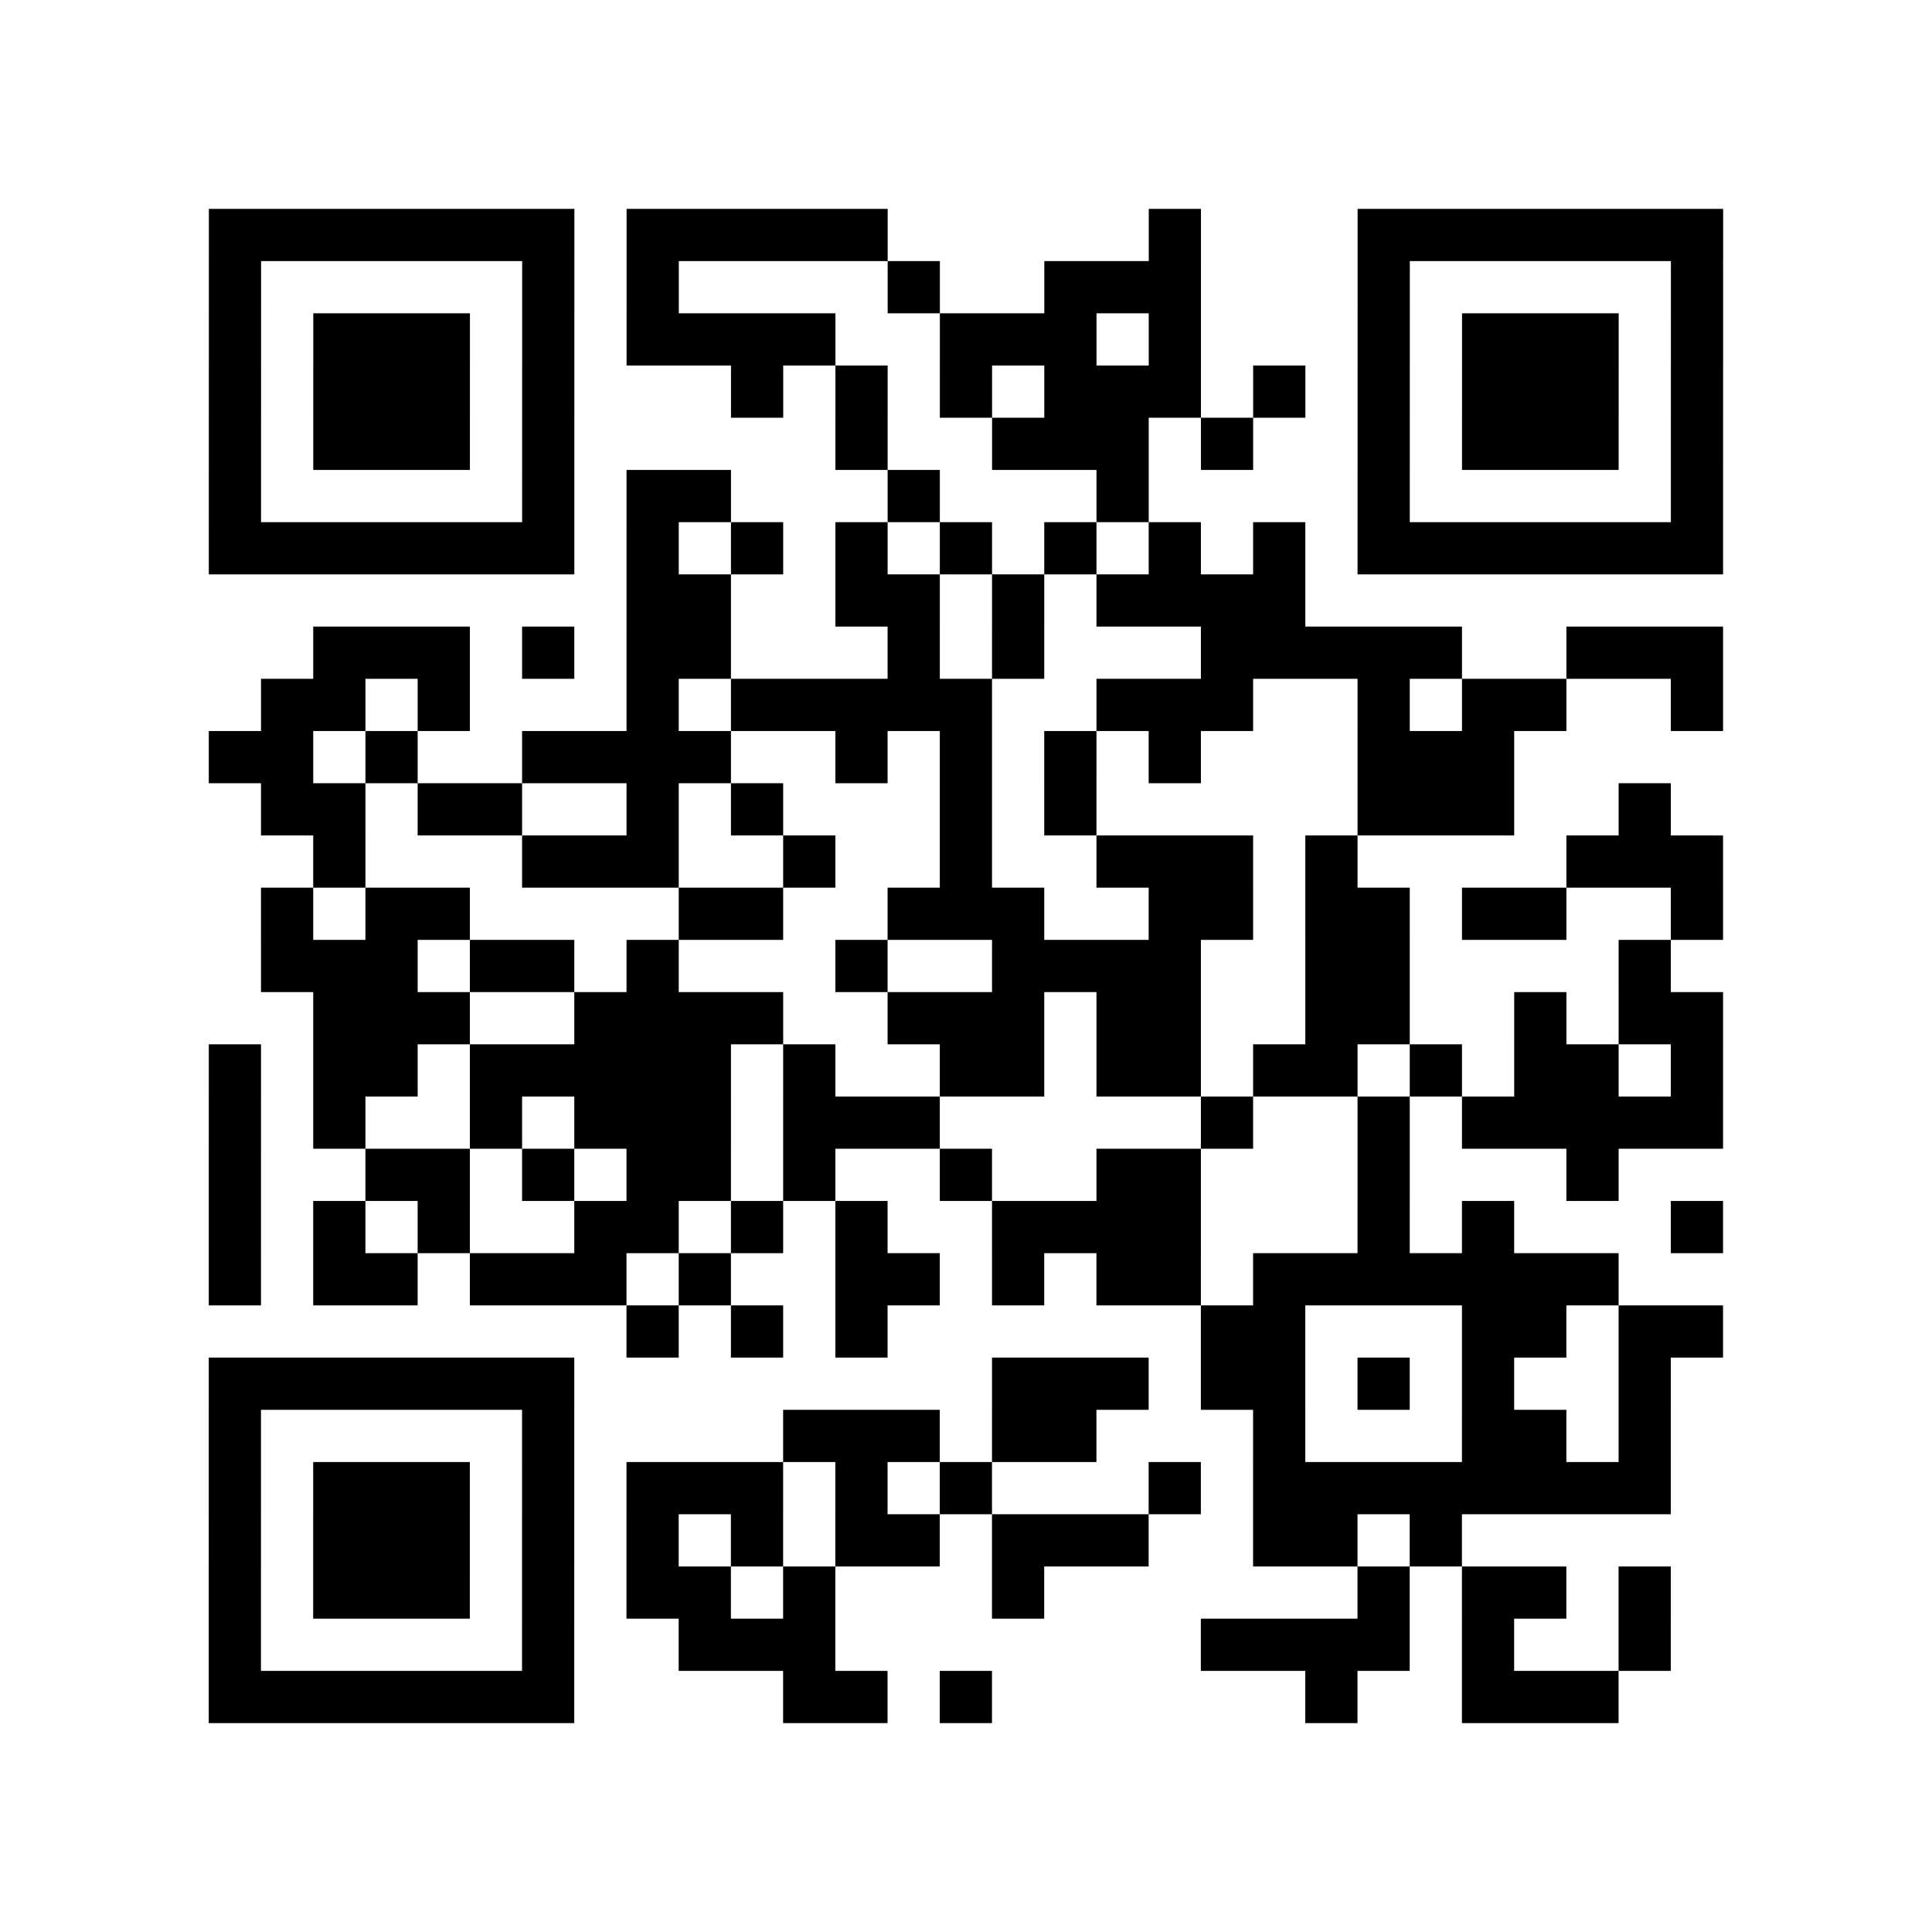 <?xml version="1.0" encoding="UTF-8"?>
<svg xmlns="http://www.w3.org/2000/svg" height="296" width="296" class="pyqrcode"><path transform="scale(8)" stroke="#000" class="pyqrline" d="M4 4.5h7m1 0h5m5 0h1m3 0h7m-29 1h1m5 0h1m1 0h1m4 0h1m2 0h3m3 0h1m5 0h1m-29 1h1m1 0h3m1 0h1m1 0h4m2 0h3m1 0h1m3 0h1m1 0h3m1 0h1m-29 1h1m1 0h3m1 0h1m3 0h1m1 0h1m1 0h1m1 0h3m1 0h1m1 0h1m1 0h3m1 0h1m-29 1h1m1 0h3m1 0h1m5 0h1m2 0h3m1 0h1m2 0h1m1 0h3m1 0h1m-29 1h1m5 0h1m1 0h2m3 0h1m3 0h1m4 0h1m5 0h1m-29 1h7m1 0h1m1 0h1m1 0h1m1 0h1m1 0h1m1 0h1m1 0h1m1 0h7m-21 1h2m2 0h2m1 0h1m1 0h4m-19 1h3m1 0h1m1 0h2m3 0h1m1 0h1m3 0h5m2 0h3m-28 1h2m1 0h1m3 0h1m1 0h5m2 0h3m2 0h1m1 0h2m2 0h1m-29 1h2m1 0h1m2 0h4m2 0h1m1 0h1m1 0h1m1 0h1m3 0h3m-24 1h2m1 0h2m2 0h1m1 0h1m3 0h1m1 0h1m5 0h3m2 0h1m-26 1h1m3 0h3m2 0h1m2 0h1m2 0h3m1 0h1m4 0h3m-28 1h1m1 0h2m4 0h2m2 0h3m2 0h2m1 0h2m1 0h2m2 0h1m-28 1h3m1 0h2m1 0h1m3 0h1m2 0h4m2 0h2m4 0h1m-26 1h3m2 0h4m2 0h3m1 0h2m2 0h2m2 0h1m1 0h2m-29 1h1m1 0h2m1 0h5m1 0h1m2 0h2m1 0h2m1 0h2m1 0h1m1 0h2m1 0h1m-29 1h1m1 0h1m2 0h1m1 0h3m1 0h3m5 0h1m2 0h1m1 0h5m-29 1h1m2 0h2m1 0h1m1 0h2m1 0h1m2 0h1m2 0h2m3 0h1m3 0h1m-27 1h1m1 0h1m1 0h1m2 0h2m1 0h1m1 0h1m2 0h4m3 0h1m1 0h1m3 0h1m-29 1h1m1 0h2m1 0h3m1 0h1m2 0h2m1 0h1m1 0h2m1 0h7m-19 1h1m1 0h1m1 0h1m6 0h2m3 0h2m1 0h2m-29 1h7m8 0h3m1 0h2m1 0h1m1 0h1m2 0h1m-28 1h1m5 0h1m4 0h3m1 0h2m3 0h1m3 0h2m1 0h1m-28 1h1m1 0h3m1 0h1m1 0h3m1 0h1m1 0h1m3 0h1m1 0h8m-28 1h1m1 0h3m1 0h1m1 0h1m1 0h1m1 0h2m1 0h3m2 0h2m1 0h1m-24 1h1m1 0h3m1 0h1m1 0h2m1 0h1m3 0h1m6 0h1m1 0h2m1 0h1m-28 1h1m5 0h1m2 0h3m7 0h4m1 0h1m2 0h1m-28 1h7m4 0h2m1 0h1m6 0h1m2 0h3"/></svg>
